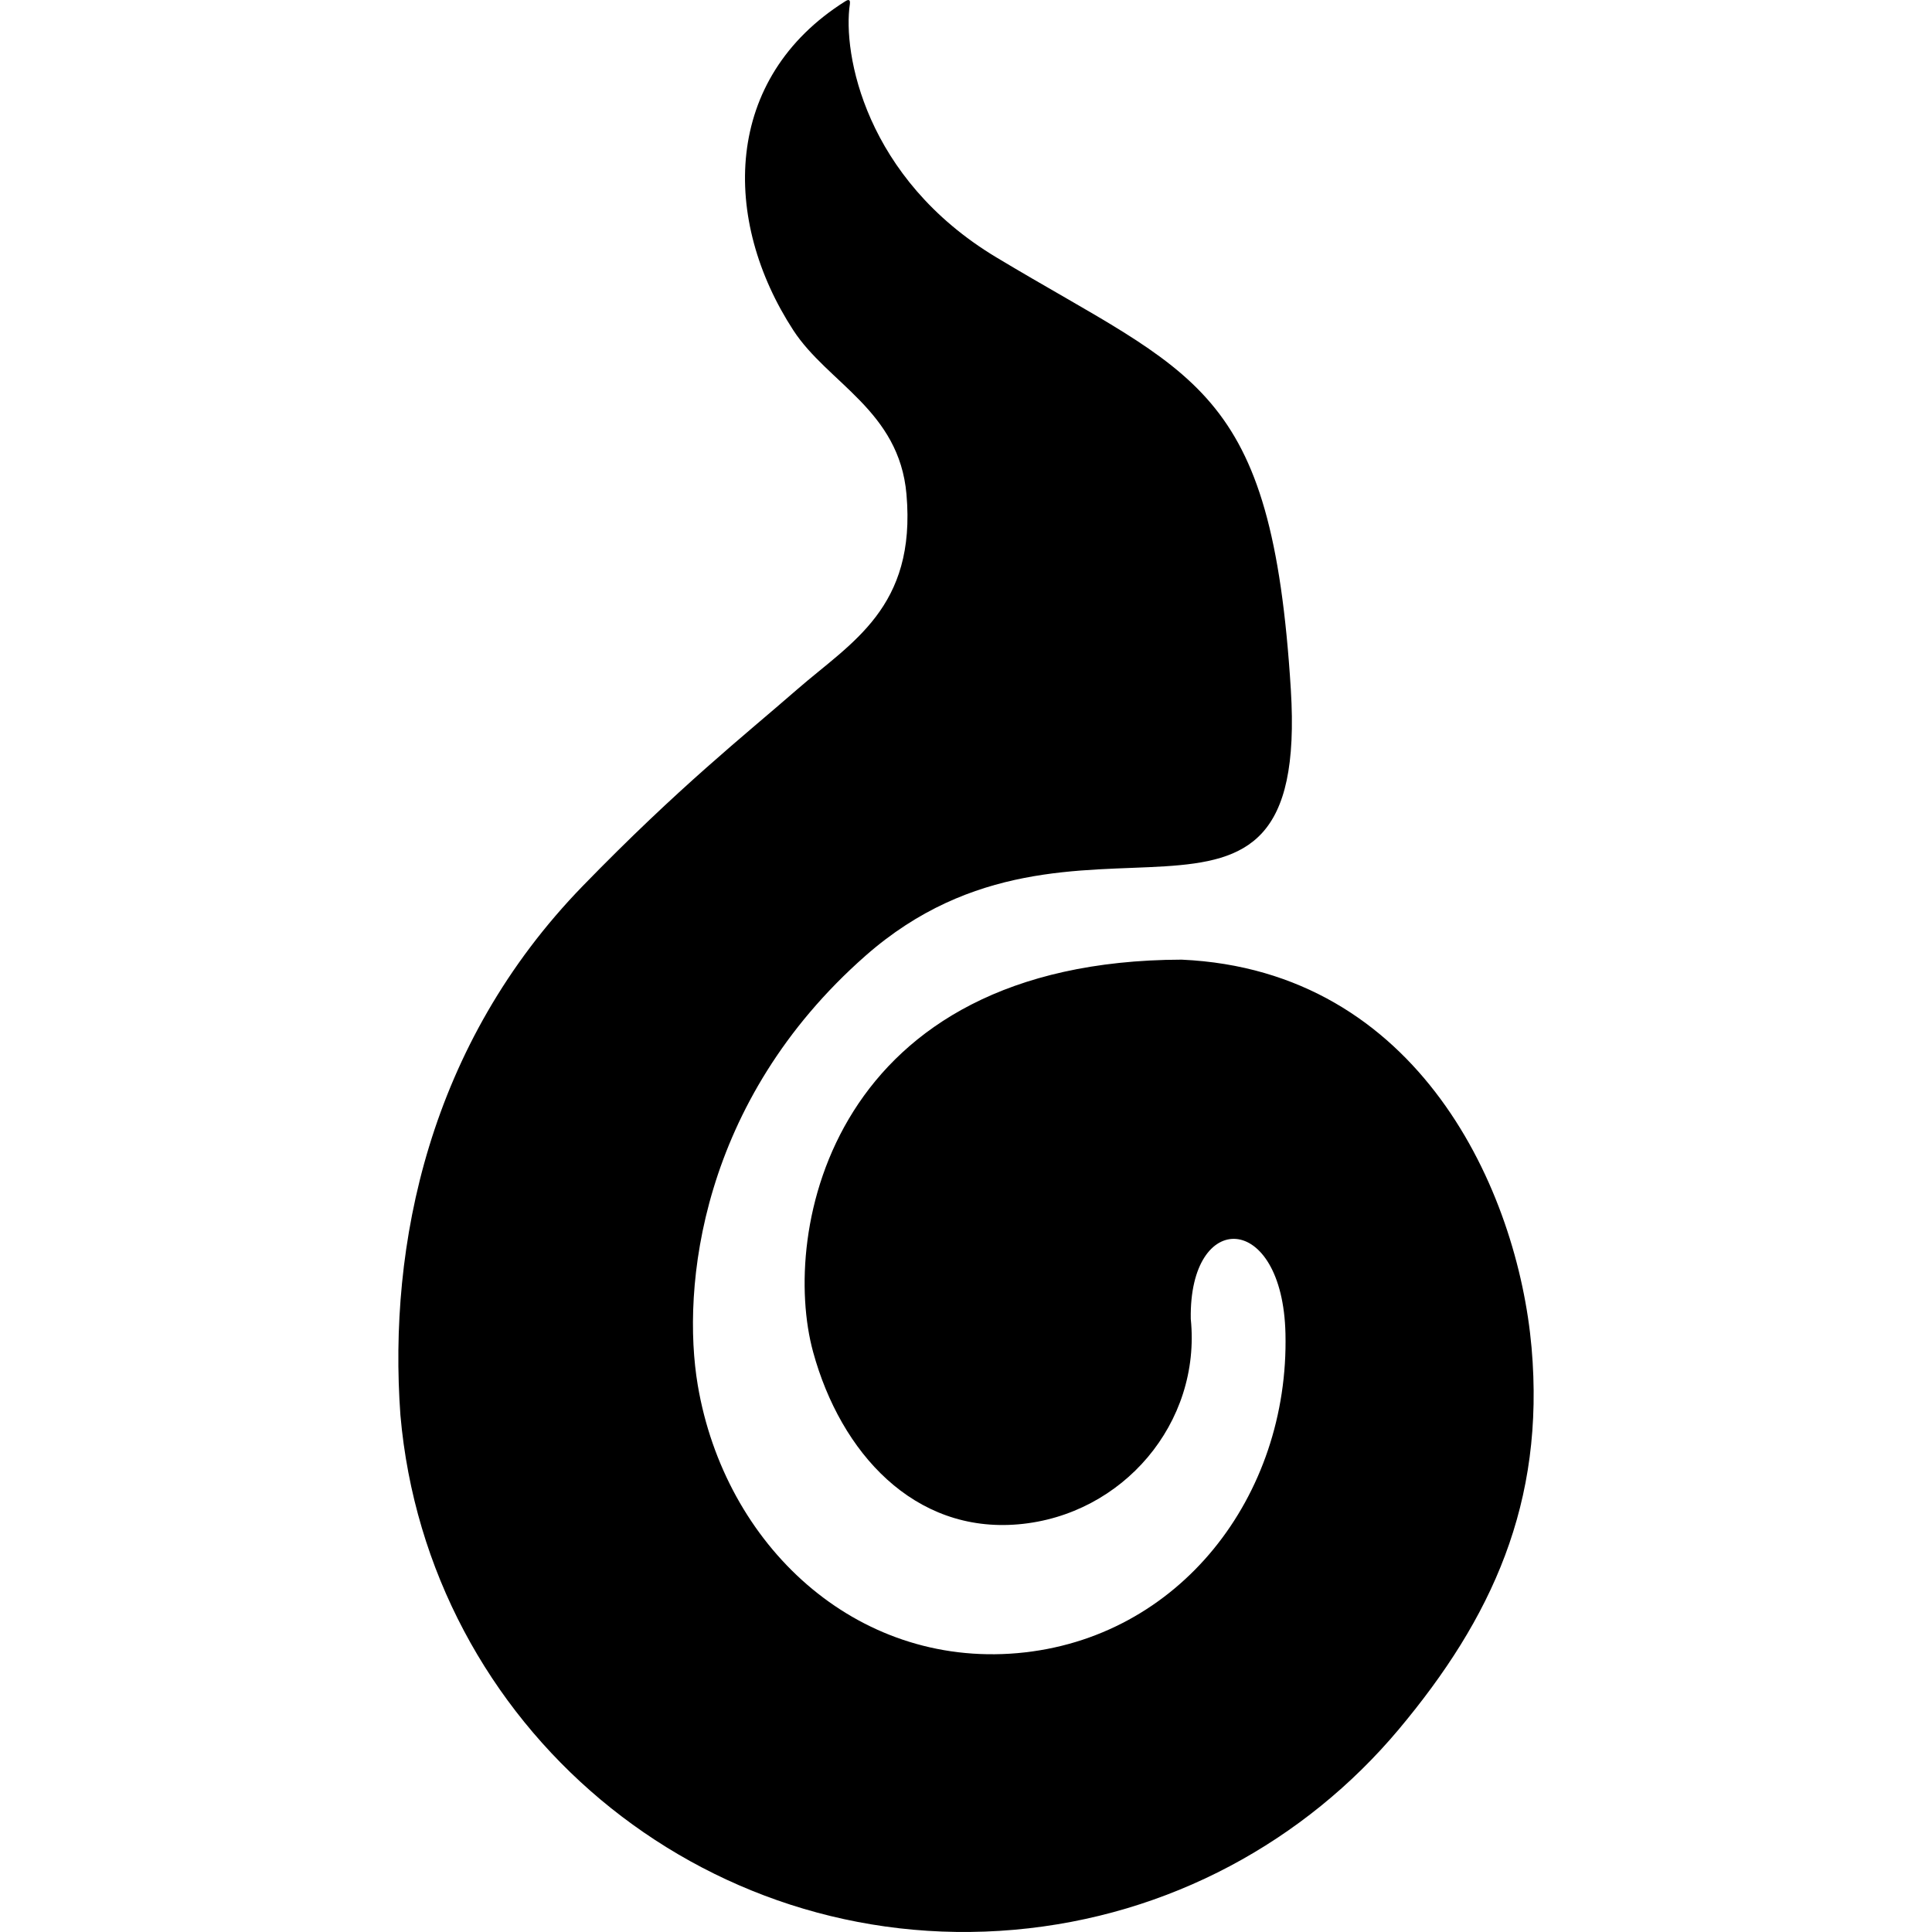 <svg viewBox="0 0 512 512" xmlns="http://www.w3.org/2000/svg"><path d="m405.878 357.099c-3.641-41.297-29.703-99.953-92.734-102.781-92.922.25-106.391 72.141-97.656 103.984 7.328 26.75 26.781 48.078 54.422 45.656s48.469-26.844 45.656-54.438c-.484-29.266 24.344-28.5 25.094 3.875 1.016 43.094-28.094 80.922-71.031 84.703-42.938 3.75-77.531-28.547-84.719-71.031-4.344-25.781.594-75.172 44.438-113.766 56.344-49.594 117.719 9.875 112.734-70.578-5.031-81.188-25.438-82.906-78.063-114.531-34.797-20.922-40.75-54.109-38.797-67.109.078-.625.078-1.563-1.156-.781-32.594 20.469-32.859 58-13.813 87.25 9.141 14.016 28.031 21.234 29.969 43.422 2.641 30.094-14.672 39.281-28.938 51.703-14.25 12.422-31.219 25.75-56.813 52.078-40.875 42.063-51.625 95.219-48.359 140.266 3.609 41.281 23.625 77.203 53.031 101.875 29.453 24.688 68.313 38.141 109.594 34.516 41.297-3.625 77.203-23.641 101.906-53.063 24.672-29.438 38.844-59.969 35.235-101.25z"/></svg>